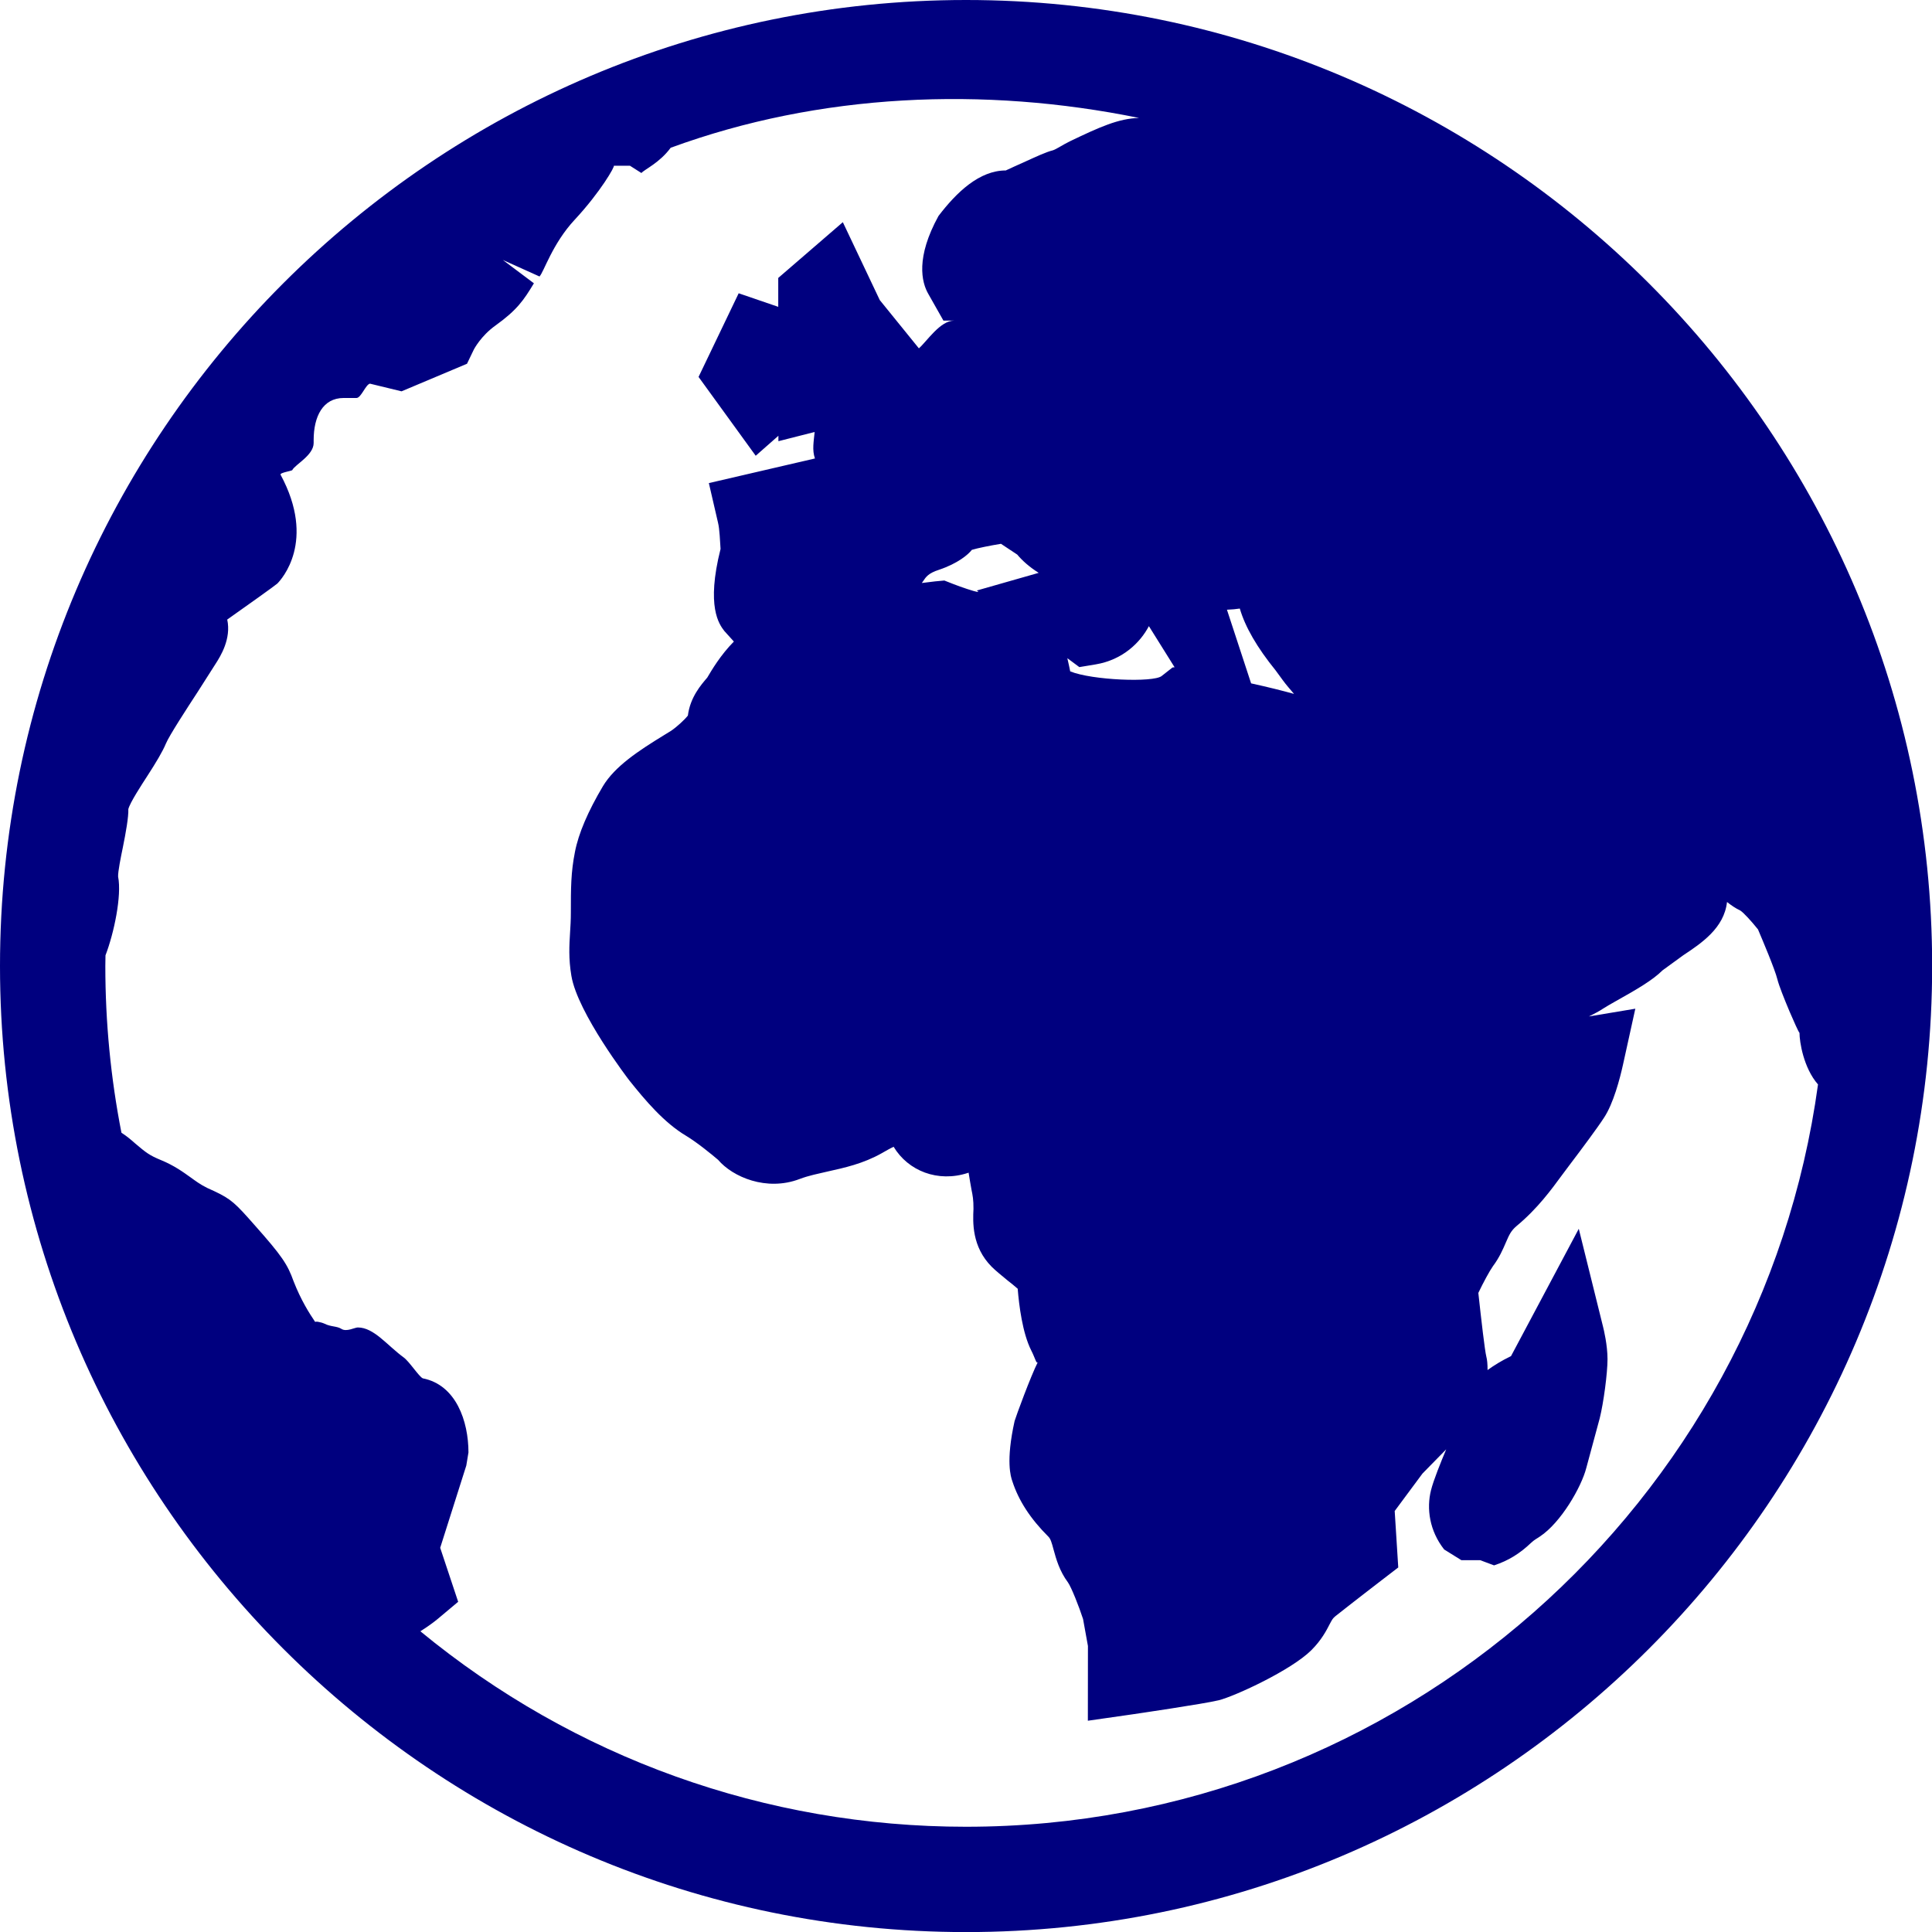 <svg width="24.947" height="24.947" xmlns="http://www.w3.org/2000/svg">

 <g>
  <title>background</title>
  <rect fill="none" id="canvas_background" height="402" width="582" y="-1" x="-1"/>
 </g>
 <g>
  <title>Layer 1</title>
  <path fill="#00007f" id="svg_1" d="m12.474,0c-6.878,0 -12.474,5.596 -12.474,12.474s5.597,12.474 12.475,12.474s12.474,-5.596 12.474,-12.474s-5.597,-12.474 -12.475,-12.474zm3.535,7.858c0.07,0.239 0.223,0.503 0.462,0.798l0.096,0.131c0.04,0.055 0.092,0.114 0.142,0.173c-0.144,-0.04 -0.326,-0.086 -0.554,-0.136l-0.312,-0.951c0.063,-0.002 0.118,-0.008 0.166,-0.015zm-1.174,0.227l0.332,0.531l-0.027,0.003l-0.14,0.11c-0.106,0.086 -0.9,0.055 -1.181,-0.06c-0.008,-0.042 -0.021,-0.102 -0.037,-0.17l0.155,0.115l0.211,-0.035c0.354,-0.059 0.579,-0.288 0.687,-0.494zm-2.361,15.503c-2.592,0 -5.062,-0.891 -7.046,-2.524c0.099,-0.062 0.178,-0.121 0.227,-0.162l0.261,-0.219l-0.232,-0.697l0.337,-1.062l0.028,-0.169c0,-0.405 -0.161,-0.873 -0.589,-0.957c-0.049,-0.02 -0.175,-0.219 -0.25,-0.272c-0.213,-0.156 -0.382,-0.385 -0.589,-0.385c0,0 -0.001,0 -0.002,0c-0.038,0 -0.146,0.061 -0.211,0.018c-0.058,-0.037 -0.134,-0.025 -0.216,-0.066c-0.049,-0.023 -0.131,-0.036 -0.12,-0.02c-0.079,-0.116 -0.186,-0.285 -0.282,-0.531c-0.077,-0.215 -0.146,-0.322 -0.508,-0.729c-0.238,-0.27 -0.295,-0.329 -0.515,-0.432l-0.092,-0.042c-0.093,-0.046 -0.154,-0.093 -0.214,-0.136c-0.095,-0.068 -0.213,-0.154 -0.384,-0.224c-0.144,-0.059 -0.19,-0.094 -0.329,-0.212c-0.05,-0.045 -0.109,-0.095 -0.18,-0.141c-0.138,-0.704 -0.208,-1.427 -0.208,-2.152l0.002,-0.138c0.11,-0.286 0.212,-0.771 0.163,-1.017c-0.003,-0.062 0.036,-0.256 0.06,-0.371c0.041,-0.202 0.076,-0.402 0.072,-0.5c0.021,-0.084 0.17,-0.312 0.249,-0.434c0.105,-0.162 0.195,-0.312 0.236,-0.412c0.042,-0.102 0.273,-0.457 0.412,-0.67l0.232,-0.364c0.061,-0.095 0.202,-0.32 0.148,-0.568c0.263,-0.186 0.602,-0.427 0.646,-0.464c0.054,-0.054 0.506,-0.548 0.043,-1.406c-0.015,-0.028 0.159,-0.05 0.152,-0.062c0.039,-0.072 0.275,-0.19 0.275,-0.348l0,-0.037c0,-0.305 0.119,-0.544 0.387,-0.544l0.166,0c0.06,0 0.119,-0.175 0.174,-0.185l0.408,0.099l0.845,-0.356l0.09,-0.187c0.001,-0.001 0.09,-0.173 0.278,-0.307c0.28,-0.201 0.365,-0.328 0.496,-0.545l-0.401,-0.301l0.473,0.213c0.055,-0.054 0.166,-0.423 0.454,-0.732c0.335,-0.36 0.527,-0.698 0.505,-0.698l0.209,0l0.148,0.094c0.045,-0.05 0.233,-0.13 0.378,-0.326c1.925,-0.706 4.048,-0.793 6.048,-0.385c-0.264,0.006 -0.512,0.119 -0.89,0.3c-0.092,0.044 -0.174,0.102 -0.223,0.118c-0.086,0.021 -0.216,0.082 -0.353,0.144c-0.083,0.036 -0.237,0.108 -0.255,0.116c-0.341,0 -0.635,0.281 -0.869,0.588c-0.293,0.533 -0.222,0.854 -0.128,1.012l0.192,0.339l0.139,0c-0.182,0 -0.351,0.266 -0.456,0.358l-0.505,-0.623l-0.477,-1.006l-0.834,0.72l0,0.373l-0.511,-0.175l-0.518,1.08l0.738,1.018l0.293,-0.258l0,0.07l0.468,-0.119c-0.011,0.118 -0.035,0.234 0.004,0.342l-1.37,0.318l0.118,0.51c0.021,0.082 0.026,0.243 0.033,0.34c-0.188,0.746 -0.018,0.973 0.049,1.06l0.123,0.136c-0.173,0.175 -0.287,0.37 -0.344,0.466c-0.078,0.091 -0.22,0.252 -0.25,0.49c-0.045,0.057 -0.145,0.148 -0.216,0.196l-0.091,0.056c-0.328,0.201 -0.635,0.402 -0.79,0.66c-0.193,0.325 -0.315,0.61 -0.361,0.848c-0.053,0.265 -0.053,0.472 -0.053,0.785c0,0.096 -0.005,0.178 -0.01,0.254c-0.01,0.166 -0.021,0.338 0.017,0.562c0.08,0.479 0.739,1.339 0.748,1.35c0.206,0.258 0.45,0.547 0.733,0.715c0.146,0.088 0.335,0.244 0.413,0.31c0.188,0.221 0.625,0.411 1.053,0.248c0.12,-0.046 0.241,-0.068 0.358,-0.096c0.216,-0.048 0.462,-0.101 0.704,-0.238c0.056,-0.032 0.106,-0.061 0.152,-0.082c0.187,0.311 0.571,0.465 0.96,0.337l0.008,-0.003c0.013,0.08 0.025,0.154 0.038,0.223c0.014,0.068 0.026,0.127 0.025,0.245c-0.008,0.17 -0.023,0.487 0.235,0.747c0.051,0.051 0.127,0.112 0.209,0.18c0.035,0.027 0.087,0.068 0.127,0.104c0.017,0.214 0.062,0.572 0.174,0.795c0.054,0.105 0.068,0.186 0.087,0.15c-0.095,0.188 -0.282,0.699 -0.301,0.763c-0.116,0.522 -0.049,0.721 -0.029,0.778c0.081,0.25 0.233,0.484 0.465,0.715c0.028,0.028 0.041,0.069 0.068,0.17c0.032,0.116 0.075,0.274 0.185,0.421c0.044,0.062 0.145,0.318 0.195,0.473l0.063,0.348l-0.001,0.965l0.572,-0.082c0,0 0.938,-0.137 1.121,-0.183c0.213,-0.055 0.934,-0.388 1.193,-0.646c0.132,-0.132 0.195,-0.255 0.237,-0.337c0.034,-0.063 0.038,-0.071 0.071,-0.1c0.214,-0.17 0.603,-0.469 0.603,-0.469l0.211,-0.162l-0.046,-0.729l0.359,-0.484l0.306,-0.312c-0.072,0.172 -0.163,0.396 -0.196,0.527c-0.06,0.238 -0.02,0.525 0.17,0.766l0.222,0.138l0.243,0l0.179,0.067c0.186,-0.061 0.333,-0.153 0.478,-0.291c0.044,-0.042 0.086,-0.061 0.113,-0.081c0.273,-0.18 0.537,-0.64 0.6,-0.886l0.173,-0.64c0.05,-0.199 0.101,-0.583 0.101,-0.765c0,-0.181 -0.048,-0.381 -0.058,-0.42l-0.313,-1.263l-0.875,1.644c-0.128,0.062 -0.22,0.12 -0.303,0.18c0.001,-0.076 -0.006,-0.138 -0.015,-0.17c-0.021,-0.084 -0.065,-0.471 -0.104,-0.826c0.062,-0.13 0.143,-0.281 0.189,-0.346c0.082,-0.109 0.129,-0.218 0.166,-0.304c0.045,-0.104 0.067,-0.153 0.14,-0.215c0.269,-0.223 0.449,-0.471 0.582,-0.652l0.104,-0.139c0.143,-0.188 0.366,-0.488 0.44,-0.604c0.123,-0.183 0.208,-0.511 0.247,-0.688l0.159,-0.722l-0.599,0.1c0.072,-0.036 0.137,-0.07 0.181,-0.1c0.035,-0.023 0.096,-0.058 0.165,-0.097c0.273,-0.153 0.477,-0.271 0.604,-0.398l0.268,-0.195c0.235,-0.156 0.528,-0.351 0.565,-0.688c0.052,0.041 0.107,0.08 0.171,0.11c0.043,0.027 0.146,0.14 0.229,0.244c0.062,0.146 0.218,0.514 0.25,0.643c0.022,0.087 0.087,0.249 0.158,0.418c0.055,0.128 0.115,0.263 0.128,0.275c0,0.113 0.051,0.451 0.239,0.666c-0.74,5.405 -5.392,9.585 -11.001,9.585zm0.16,-15.947c-0.004,0 -0.013,0.002 -0.016,0.002c-0.047,-0.009 -0.195,-0.057 -0.312,-0.103l-0.112,-0.044l-0.119,0.011c-0.042,0.005 -0.104,0.013 -0.172,0.021c0.004,-0.006 0.014,-0.021 0.017,-0.024c0.035,-0.053 0.068,-0.103 0.203,-0.146c0.247,-0.083 0.38,-0.198 0.426,-0.258c0.071,-0.022 0.24,-0.056 0.376,-0.078l0.21,0.139c0.062,0.074 0.15,0.156 0.277,0.236l-0.799,0.228l0.021,0.016z"/>
 </g>
</svg>